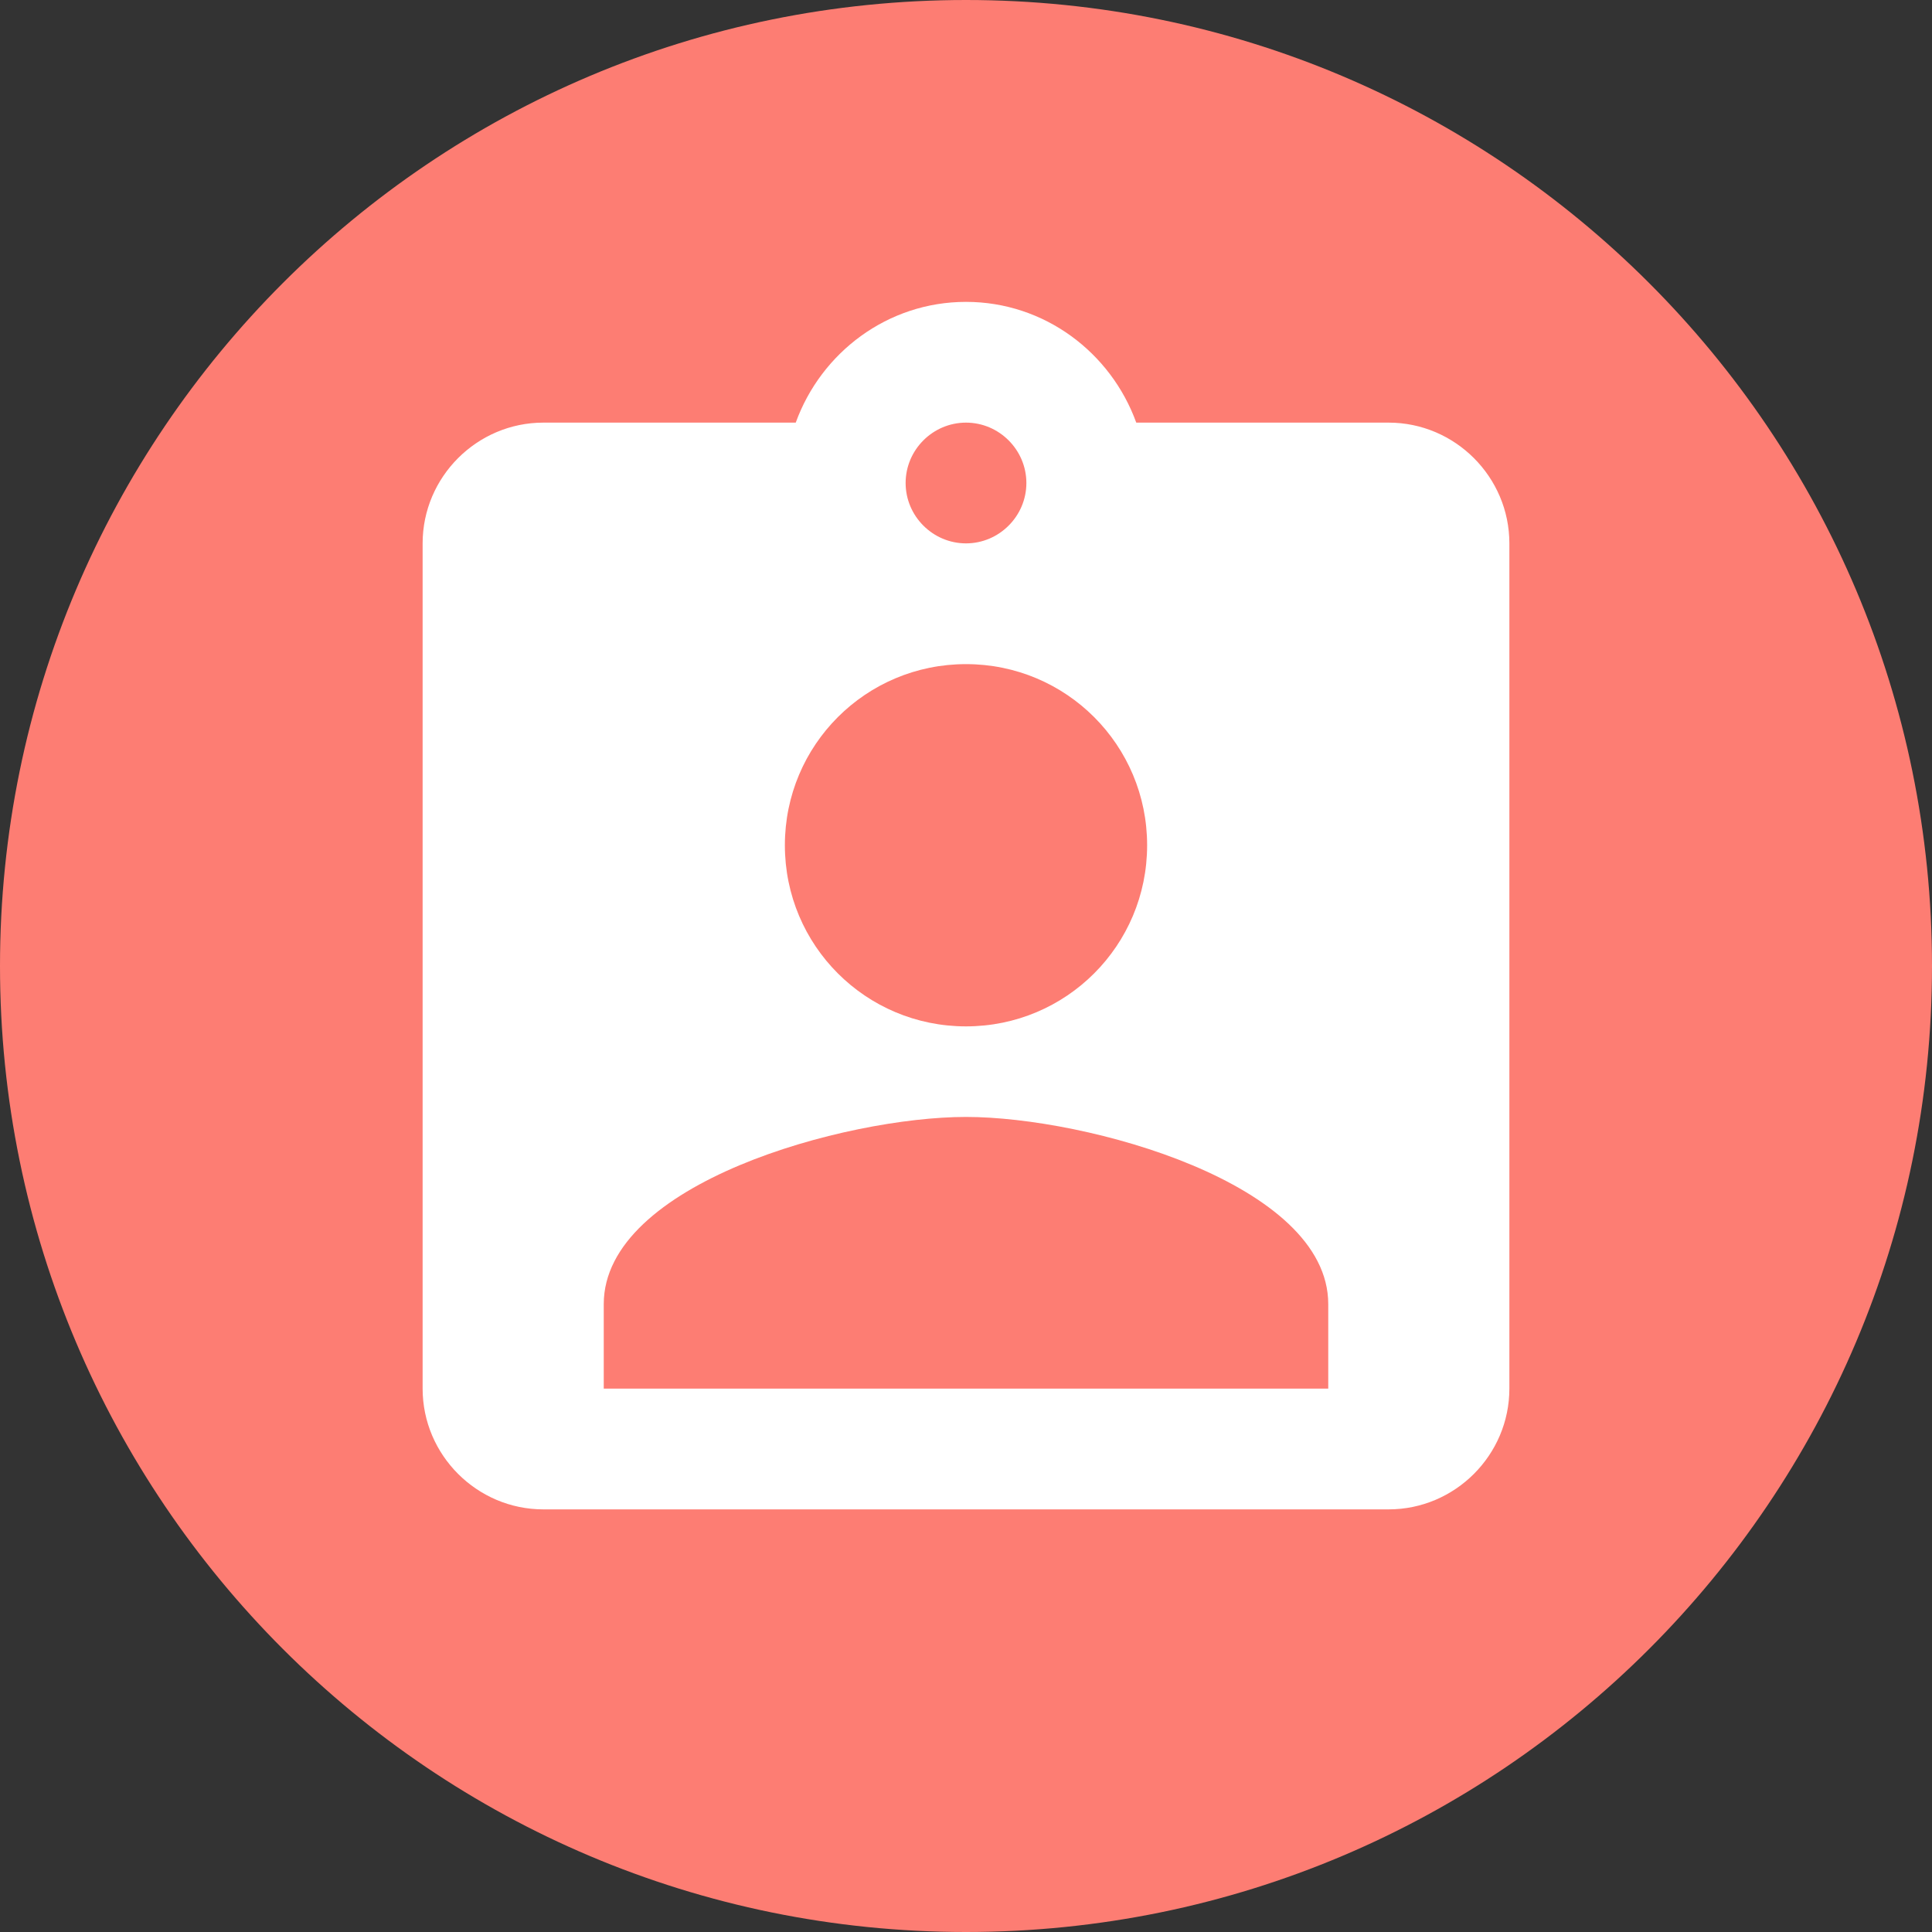 <svg width="24" height="24" viewBox="0 0 24 24" fill="none" xmlns="http://www.w3.org/2000/svg">
<rect x="0" y="0" width="24" height="24" fill="#333333" stroke="none"/>
<path d="M0 12C0 5.373 5.373 0 12 0V0C18.627 0 24 5.373 24 12V12C24 18.627 18.627 24 12 24V24C5.373 24 0 18.627 0 12V12Z" fill="#FD7D73"/>
<path d="M17.25 5.25H14.115C13.8 4.38 12.975 3.75 12 3.75C11.025 3.75 10.2 4.38 9.885 5.25H6.75C5.925 5.25 5.25 5.925 5.25 6.75V17.25C5.25 18.075 5.925 18.75 6.75 18.75H17.25C18.075 18.75 18.75 18.075 18.75 17.25V6.75C18.75 5.925 18.075 5.25 17.25 5.25ZM12 5.25C12.412 5.25 12.75 5.588 12.75 6C12.75 6.412 12.412 6.75 12 6.75C11.588 6.75 11.25 6.412 11.25 6C11.25 5.588 11.588 5.25 12 5.25ZM12 8.25C13.245 8.25 14.25 9.255 14.25 10.5C14.25 11.745 13.245 12.75 12 12.75C10.755 12.75 9.75 11.745 9.75 10.5C9.75 9.255 10.755 8.25 12 8.25ZM16.5 17.25H7.5V16.2C7.5 14.7 10.5 13.875 12 13.875C13.5 13.875 16.5 14.7 16.5 16.2V17.25Z" fill="white"/>
</svg>
